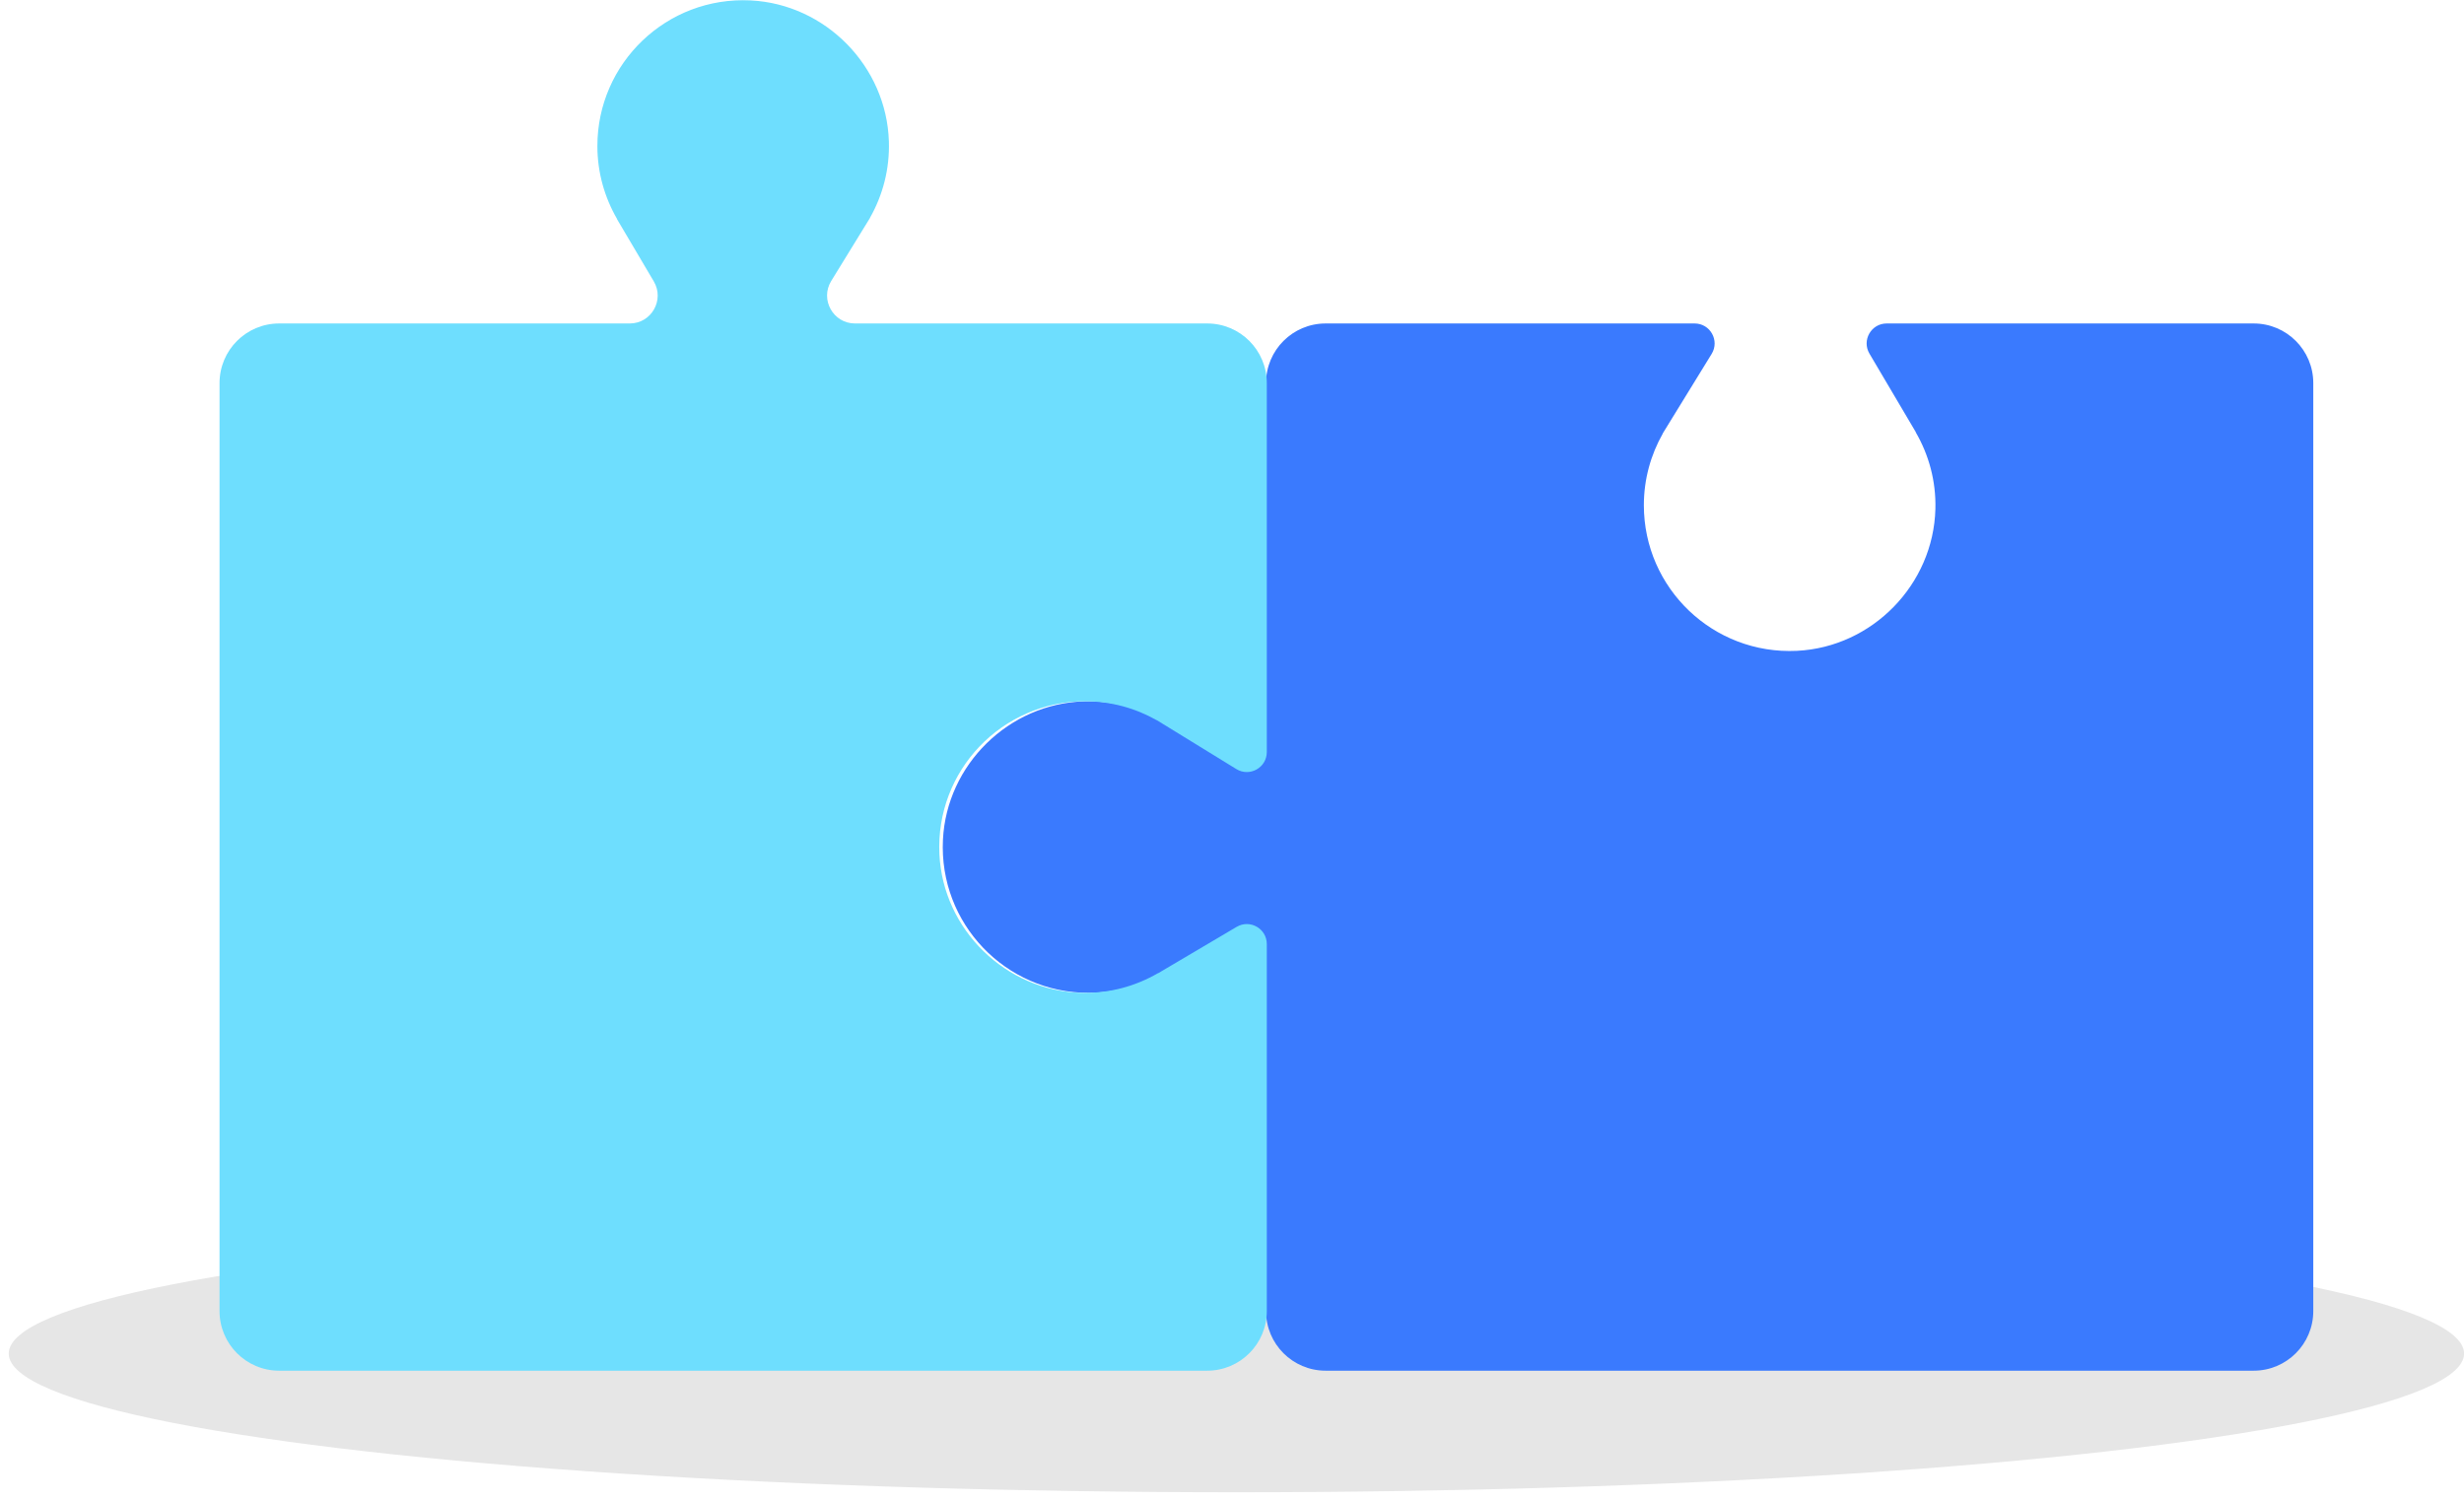 <?xml version="1.0" encoding="UTF-8"?>
<svg width="243px" height="148px" viewBox="0 0 243 148" version="1.1" xmlns="http://www.w3.org/2000/svg" xmlns:xlink="http://www.w3.org/1999/xlink">
    <!-- Generator: Sketch 52.3 (67297) - http://www.bohemiancoding.com/sketch -->
    <title>product dev visual 2 puzzles</title>
    <desc>Created with Sketch.</desc>
    <g id="Design" stroke="none" stroke-width="1" fill="none" fill-rule="evenodd">
        <g id="Product-Dev-1440" transform="translate(-992, -403)">
            <g id="Group-65" transform="translate(886, 250)">
                <g id="product-dev-visual-2-puzzles" transform="translate(106, 152)">
                    <ellipse id="Oval-Copy-4" fill="#000000" opacity="0.1" cx="121.934" cy="134.496" rx="121.074" ry="13.678"></ellipse>
                    <g id="Group-5" transform="translate(21.618, 0.403)">
                        <path d="M200.64,32.499 L164.444,32.499 C162.918,32.499 161.971,34.158 162.747,35.472 L167.326,43.226 L167.311,43.226 C168.598,45.445 169.322,48.03 169.251,50.796 C169.059,58.24 163.027,64.426 155.59,64.785 C147.326,65.183 140.5,58.601 140.5,50.425 C140.5,47.852 141.184,45.443 142.367,43.354 L142.356,43.354 L147.185,35.502 C147.993,34.189 147.047,32.499 145.506,32.499 L109.115,32.499 C105.869,32.499 103.237,35.131 103.237,38.377 L103.237,73.111 C103.237,75.263 100.877,76.582 99.044,75.454 L92.806,71.618 L92.806,71.629 C90.593,70.376 88.021,69.682 85.276,69.769 C77.874,70.003 71.745,76.007 71.376,83.403 C70.963,91.678 77.551,98.517 85.736,98.517 C88.362,98.517 90.815,97.802 92.934,96.573 L92.934,96.588 L99.087,92.954 C100.921,91.871 103.237,93.193 103.237,95.323 L103.237,129.902 C103.237,133.148 105.869,135.78 109.115,135.78 L200.64,135.78 C203.886,135.78 206.518,133.148 206.518,129.902 L206.518,38.377 C206.518,35.131 203.886,32.499 200.64,32.499 Z" id="Stroke-1" fill="#3A7AFE"></path>
                        <path d="M103.314,129.902 L103.314,93.706 C103.314,92.18 101.655,91.233 100.34,92.009 L92.587,96.588 L92.587,96.573 C90.368,97.86 87.783,98.584 85.017,98.512 C77.573,98.321 71.387,92.289 71.028,84.852 C70.629,76.587 77.212,69.762 85.388,69.762 C87.961,69.762 90.37,70.446 92.459,71.629 L92.458,71.618 L100.311,76.447 C101.623,77.254 103.314,76.309 103.314,74.767 L103.314,38.377 C103.314,35.131 100.682,32.499 97.436,32.499 L62.702,32.499 C60.55,32.499 59.231,30.139 60.358,28.306 L64.195,22.068 L64.184,22.068 C65.437,19.854 66.131,17.282 66.044,14.538 C65.81,7.136 59.806,1.007 52.41,0.638 C44.135,0.225 37.296,6.813 37.296,14.998 C37.296,17.623 38.011,20.077 39.24,22.196 L39.224,22.196 L42.859,28.348 C43.942,30.183 42.62,32.499 40.49,32.499 L5.911,32.499 C2.664,32.499 0.033,35.131 0.033,38.377 L0.033,129.902 C0.033,133.148 2.664,135.78 5.911,135.78 L97.436,135.78 C100.682,135.78 103.314,133.148 103.314,129.902 Z" id="Stroke-3" fill="#6EDEFE"></path>
                    </g>
                </g>
            </g>
        </g>
    </g>
</svg>